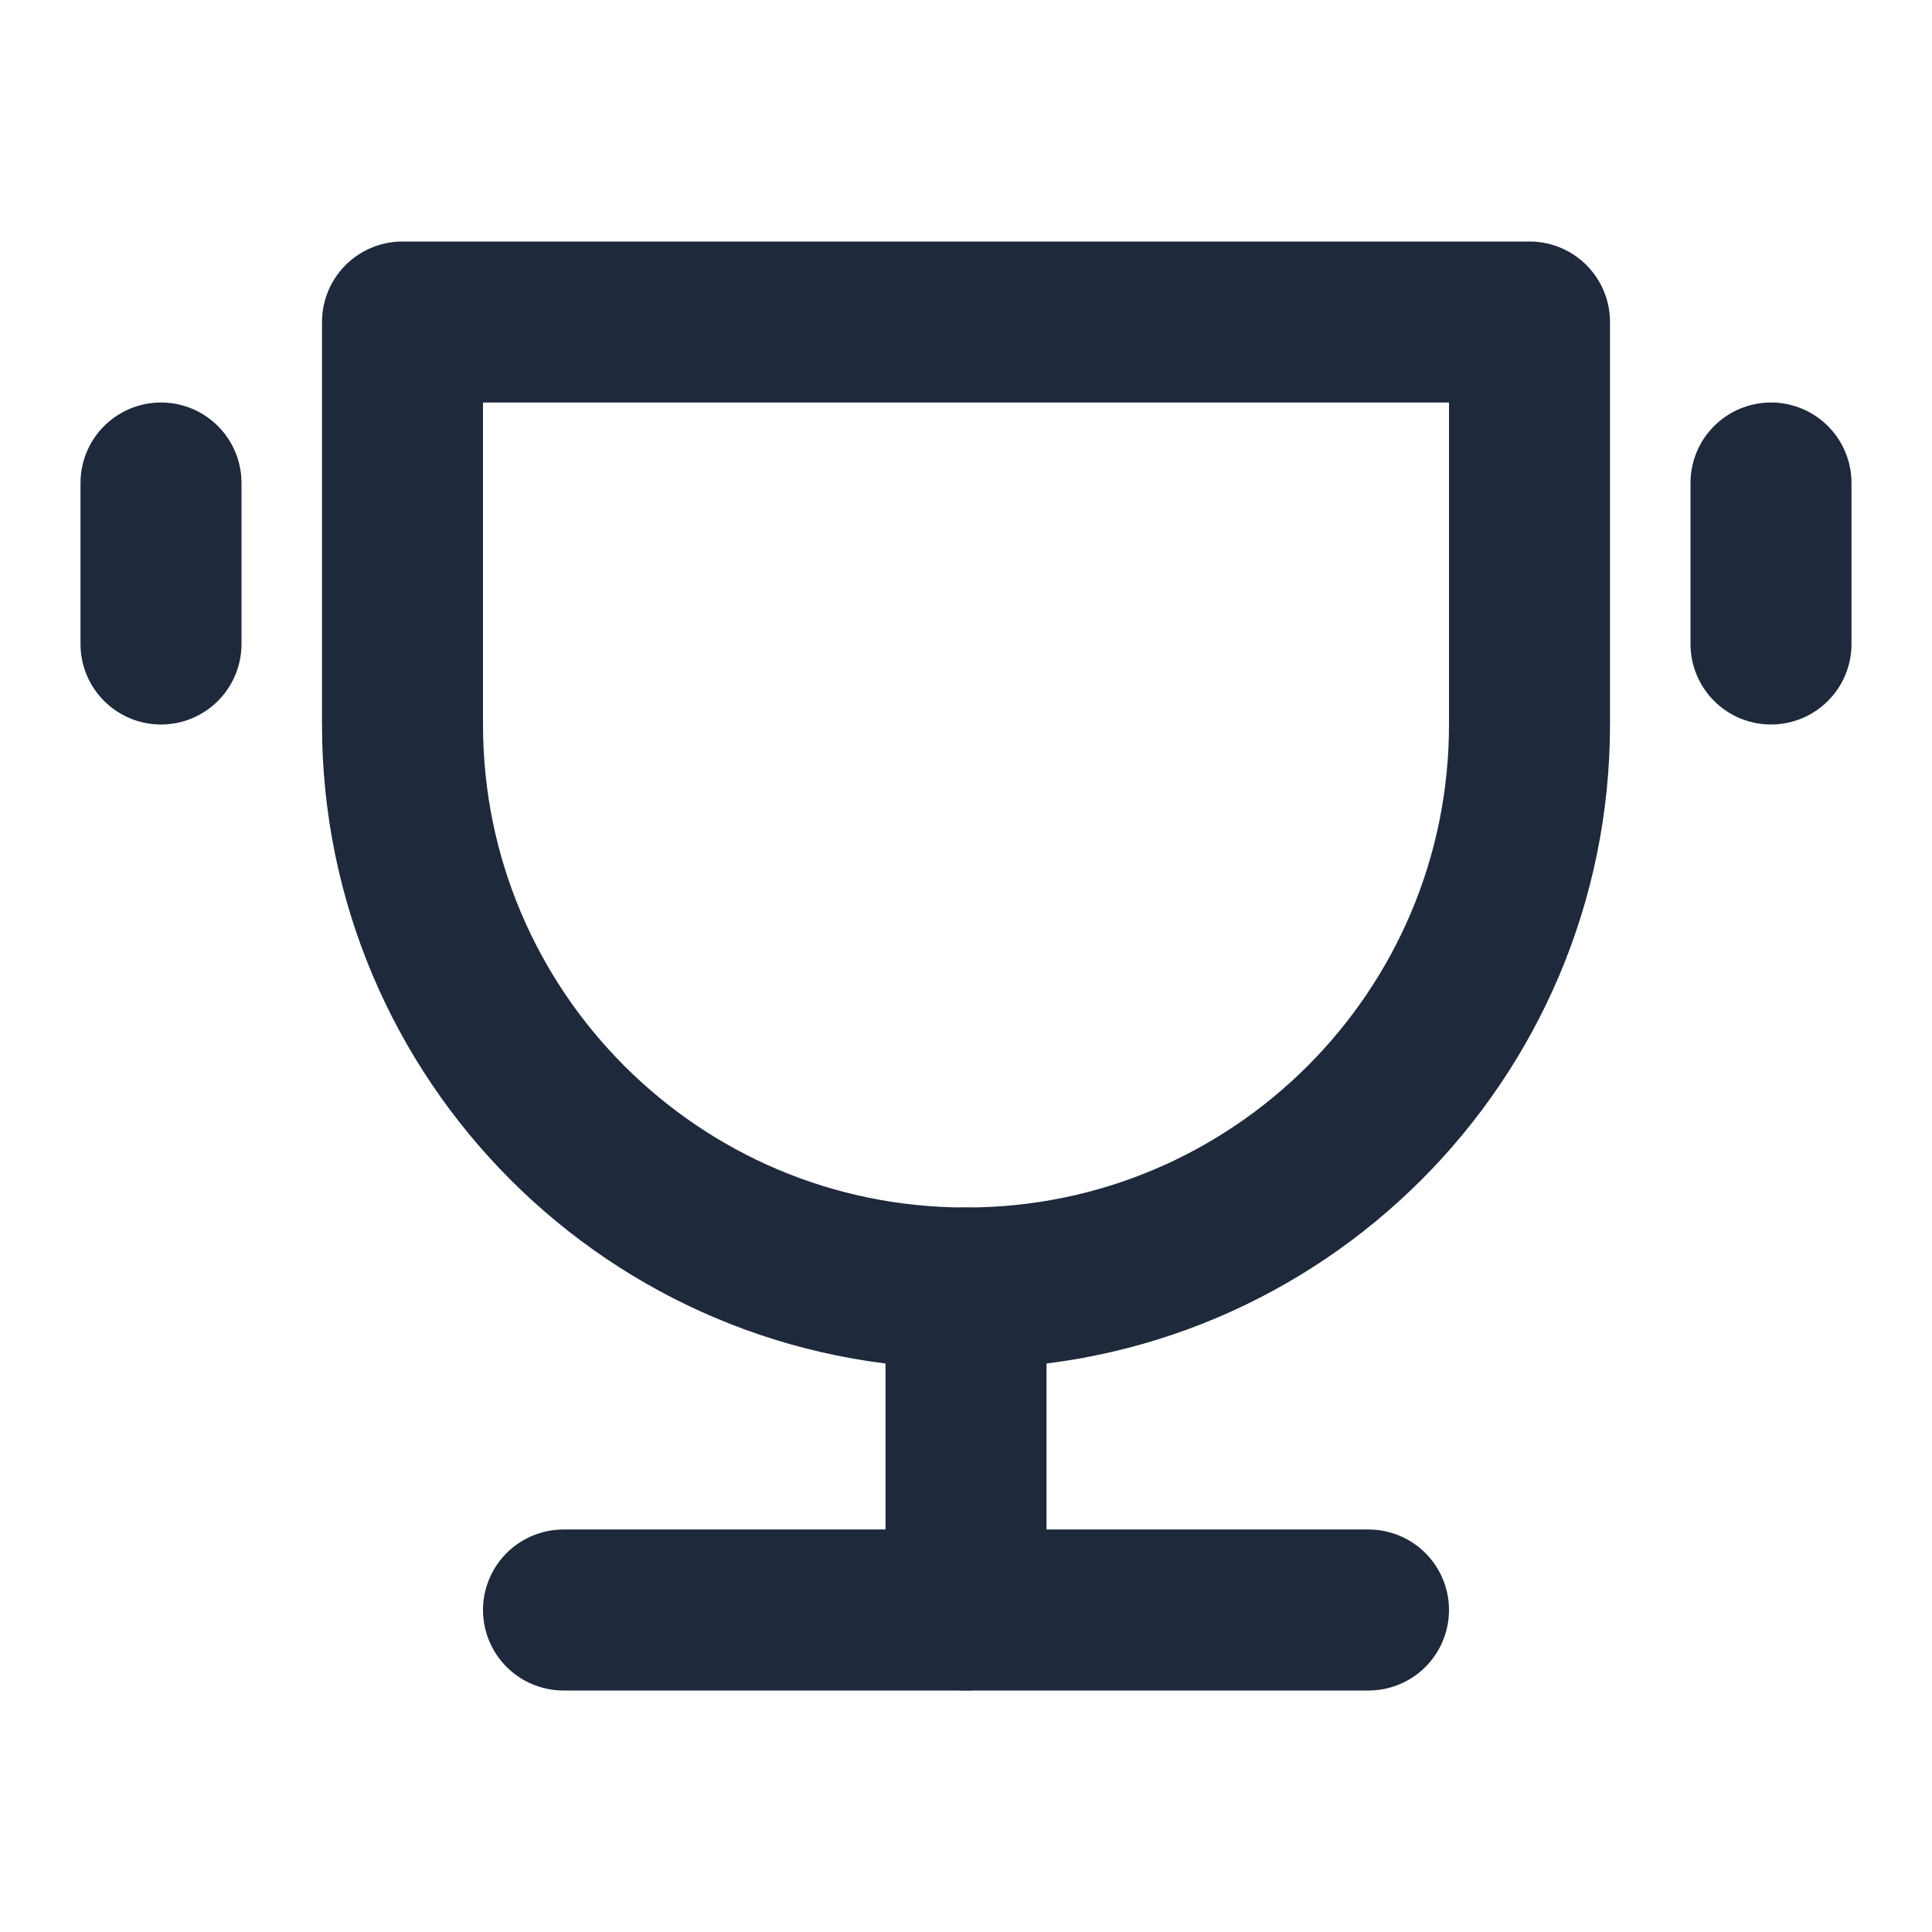 <svg width="24" height="24" viewBox="0 0 24 24" fill="none" xmlns="http://www.w3.org/2000/svg">
<path d="M12 16C15.866 16 19 12.866 19 9V4H5V9C5 12.866 8.134 16 12 16Z" stroke="#1E293B" stroke-width="2" stroke-linecap="round" stroke-linejoin="round"/>
<path d="M12 16V20" stroke="#1E293B" stroke-width="2" stroke-linecap="round" stroke-linejoin="round"/>
<path d="M22 6V8" stroke="#1E293B" stroke-width="2" stroke-linecap="round" stroke-linejoin="round"/>
<path d="M2 6V8" stroke="#1E293B" stroke-width="2" stroke-linecap="round" stroke-linejoin="round"/>
<path d="M7 20H17" stroke="#1E293B" stroke-width="2" stroke-linecap="round" stroke-linejoin="round"/>
</svg>
